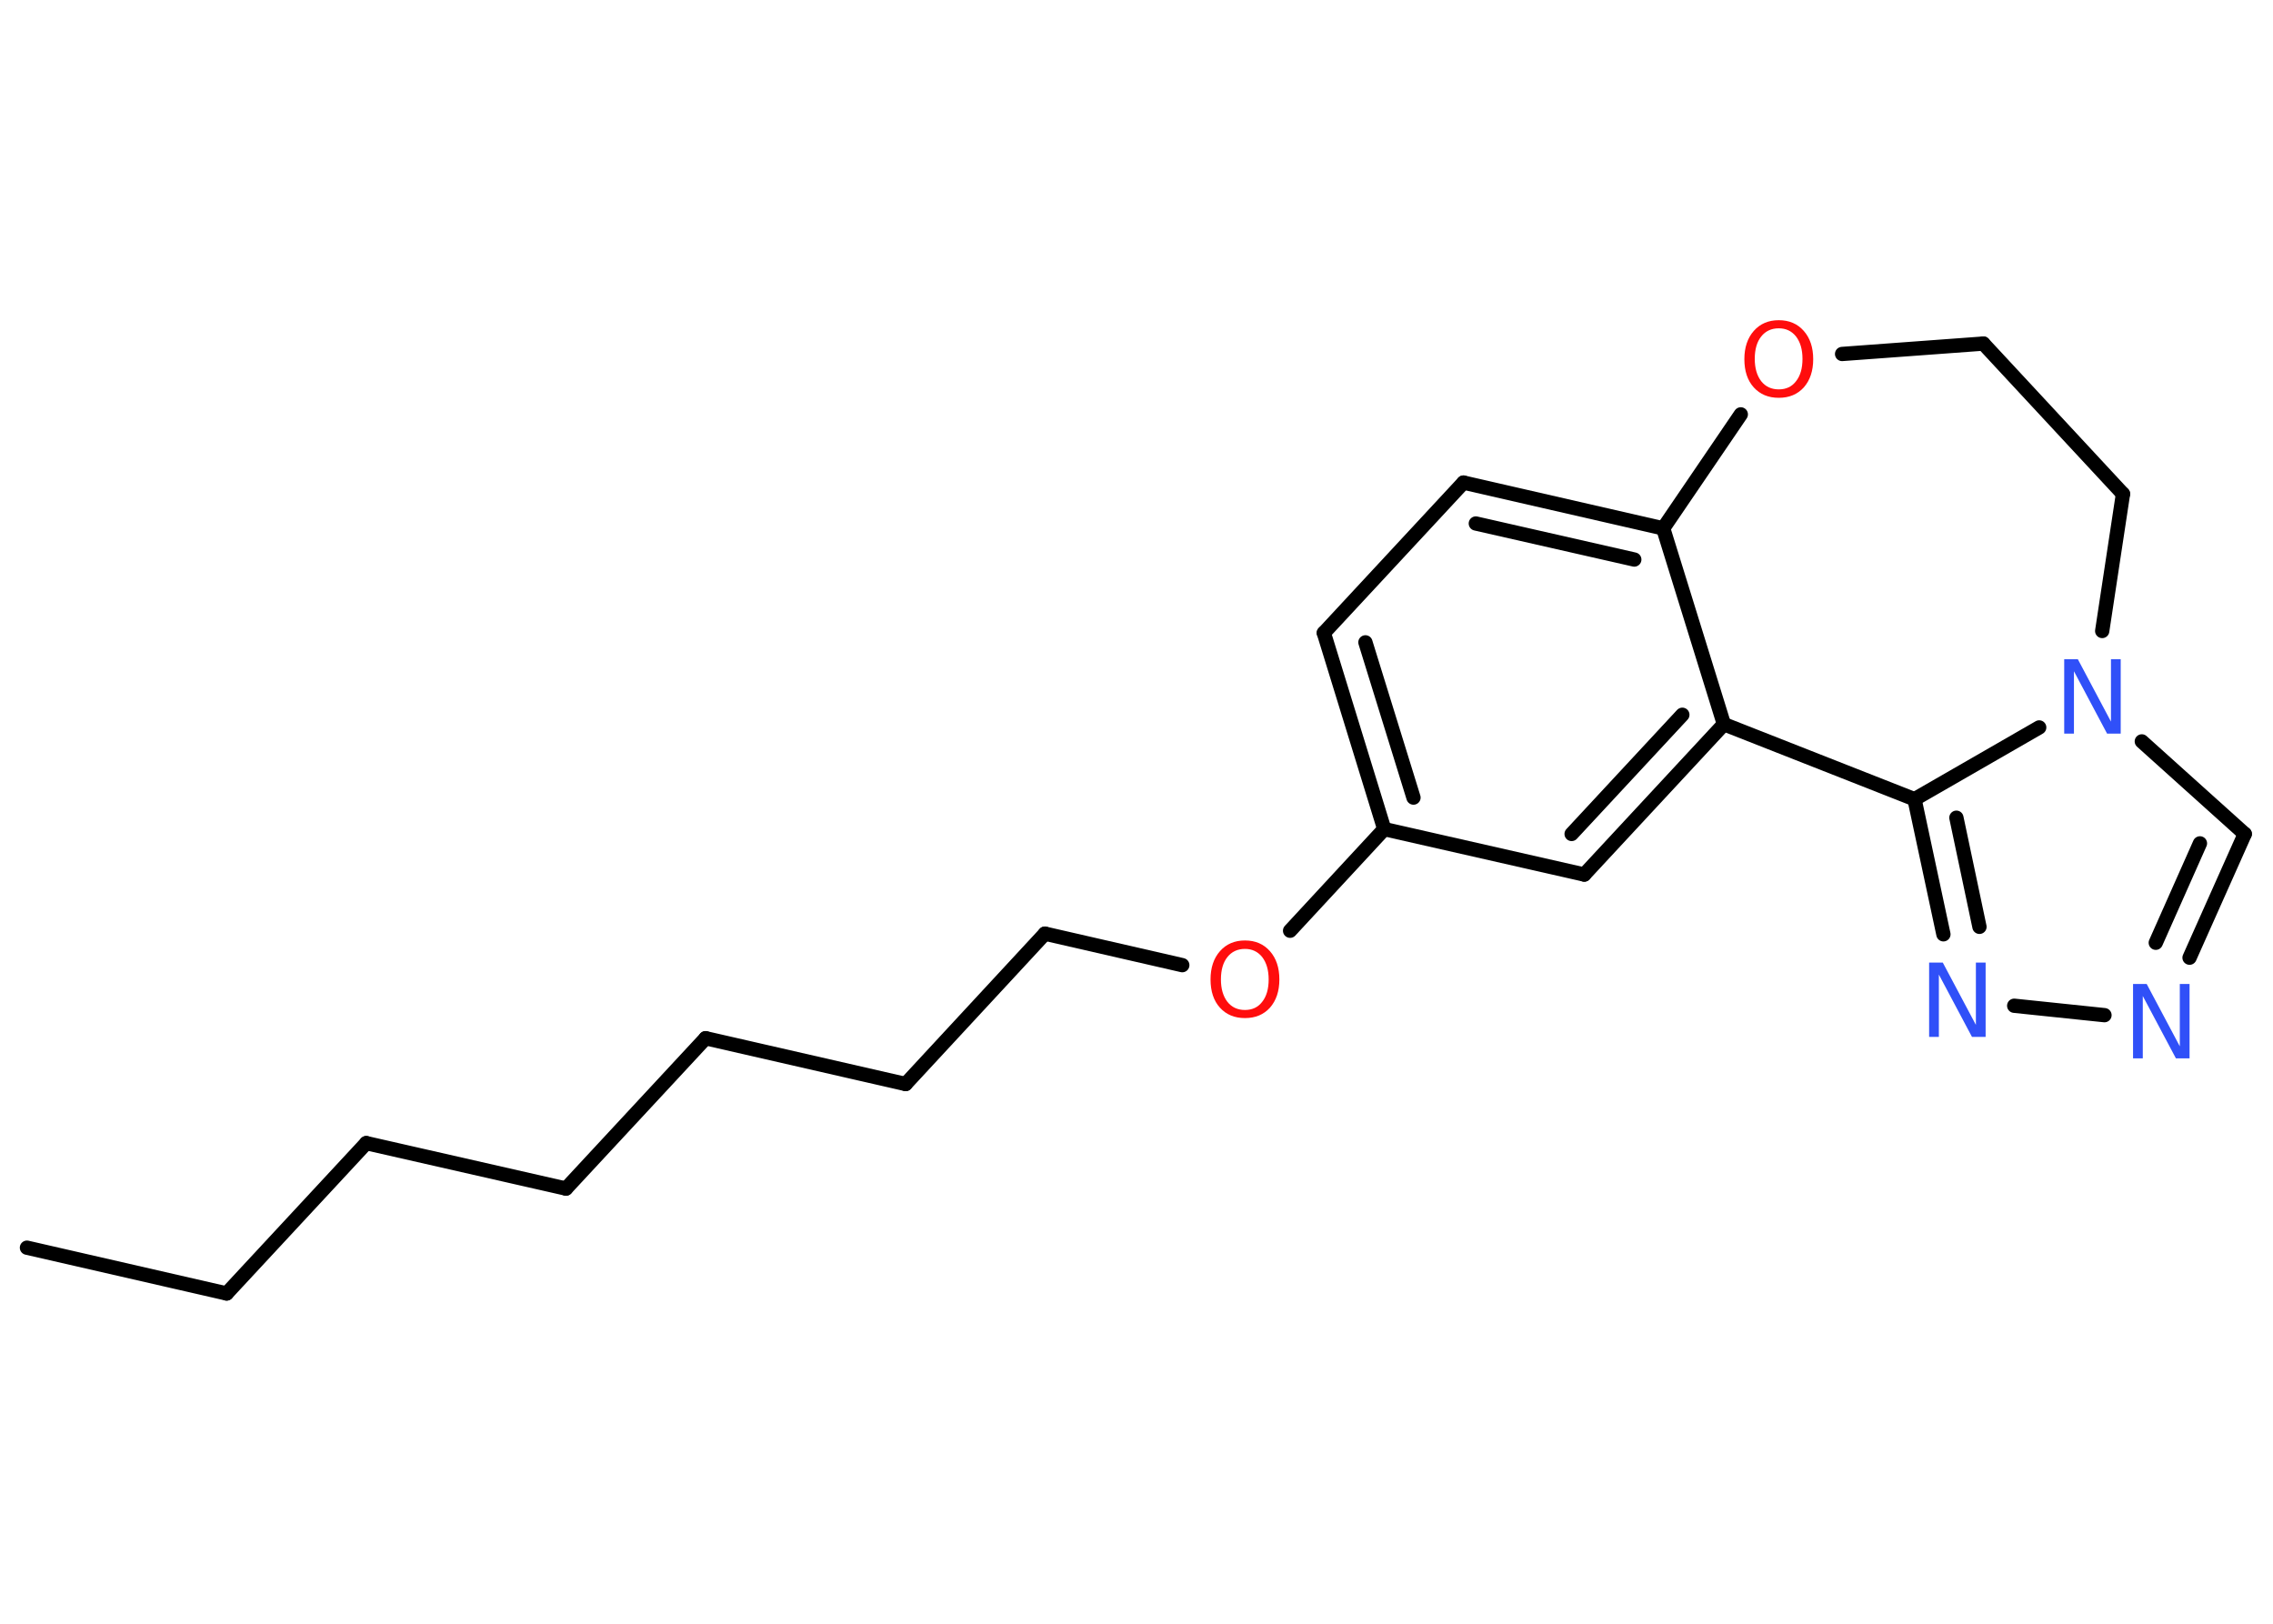 <?xml version='1.0' encoding='UTF-8'?>
<!DOCTYPE svg PUBLIC "-//W3C//DTD SVG 1.1//EN" "http://www.w3.org/Graphics/SVG/1.1/DTD/svg11.dtd">
<svg version='1.2' xmlns='http://www.w3.org/2000/svg' xmlns:xlink='http://www.w3.org/1999/xlink' width='70.0mm' height='50.0mm' viewBox='0 0 70.0 50.0'>
  <desc>Generated by the Chemistry Development Kit (http://github.com/cdk)</desc>
  <g stroke-linecap='round' stroke-linejoin='round' stroke='#000000' stroke-width='.44' fill='#3050F8'>
    <rect x='.0' y='.0' width='70.0' height='50.0' fill='#FFFFFF' stroke='none'/>
    <g id='mol1' class='mol'>
      <line id='mol1bnd1' class='bond' x1='.83' y1='38.42' x2='6.98' y2='39.83'/>
      <line id='mol1bnd2' class='bond' x1='6.98' y1='39.83' x2='11.28' y2='35.2'/>
      <line id='mol1bnd3' class='bond' x1='11.28' y1='35.2' x2='17.43' y2='36.6'/>
      <line id='mol1bnd4' class='bond' x1='17.43' y1='36.6' x2='21.73' y2='31.97'/>
      <line id='mol1bnd5' class='bond' x1='21.73' y1='31.97' x2='27.89' y2='33.38'/>
      <line id='mol1bnd6' class='bond' x1='27.89' y1='33.38' x2='32.18' y2='28.75'/>
      <line id='mol1bnd7' class='bond' x1='32.18' y1='28.75' x2='36.41' y2='29.72'/>
      <line id='mol1bnd8' class='bond' x1='39.73' y1='28.66' x2='42.63' y2='25.53'/>
      <g id='mol1bnd9' class='bond'>
        <line x1='40.77' y1='19.49' x2='42.63' y2='25.53'/>
        <line x1='42.05' y1='19.78' x2='43.53' y2='24.56'/>
      </g>
      <line id='mol1bnd10' class='bond' x1='40.77' y1='19.49' x2='45.07' y2='14.86'/>
      <g id='mol1bnd11' class='bond'>
        <line x1='51.22' y1='16.27' x2='45.07' y2='14.86'/>
        <line x1='50.33' y1='17.23' x2='45.45' y2='16.12'/>
      </g>
      <line id='mol1bnd12' class='bond' x1='51.22' y1='16.27' x2='53.09' y2='22.3'/>
      <g id='mol1bnd13' class='bond'>
        <line x1='48.79' y1='26.93' x2='53.09' y2='22.3'/>
        <line x1='48.4' y1='25.68' x2='51.81' y2='22.01'/>
      </g>
      <line id='mol1bnd14' class='bond' x1='42.63' y1='25.53' x2='48.79' y2='26.93'/>
      <line id='mol1bnd15' class='bond' x1='53.09' y1='22.3' x2='58.96' y2='24.61'/>
      <g id='mol1bnd16' class='bond'>
        <line x1='58.96' y1='24.61' x2='59.85' y2='28.77'/>
        <line x1='60.25' y1='25.18' x2='60.96' y2='28.54'/>
      </g>
      <line id='mol1bnd17' class='bond' x1='62.03' y1='30.97' x2='64.81' y2='31.26'/>
      <g id='mol1bnd18' class='bond'>
        <line x1='67.43' y1='29.49' x2='69.13' y2='25.68'/>
        <line x1='66.39' y1='29.03' x2='67.75' y2='25.97'/>
      </g>
      <line id='mol1bnd19' class='bond' x1='69.13' y1='25.68' x2='65.96' y2='22.83'/>
      <line id='mol1bnd20' class='bond' x1='58.96' y1='24.61' x2='62.8' y2='22.4'/>
      <line id='mol1bnd21' class='bond' x1='64.74' y1='19.43' x2='65.38' y2='15.21'/>
      <line id='mol1bnd22' class='bond' x1='65.38' y1='15.21' x2='61.08' y2='10.58'/>
      <line id='mol1bnd23' class='bond' x1='61.08' y1='10.58' x2='56.73' y2='10.9'/>
      <line id='mol1bnd24' class='bond' x1='51.22' y1='16.27' x2='53.61' y2='12.76'/>
      <path id='mol1atm8' class='atom' d='M38.34 29.22q-.34 .0 -.54 .25q-.2 .25 -.2 .69q.0 .43 .2 .69q.2 .25 .54 .25q.34 .0 .53 -.25q.2 -.25 .2 -.69q.0 -.43 -.2 -.69q-.2 -.25 -.53 -.25zM38.34 28.96q.48 .0 .77 .33q.29 .33 .29 .87q.0 .54 -.29 .87q-.29 .32 -.77 .32q-.48 .0 -.77 -.32q-.29 -.32 -.29 -.87q.0 -.54 .29 -.87q.29 -.33 .77 -.33z' stroke='none' fill='#FF0D0D'/>
      <path id='mol1atm16' class='atom' d='M59.41 29.64h.42l1.02 1.92v-1.92h.3v2.29h-.42l-1.02 -1.92v1.92h-.3v-2.29z' stroke='none'/>
      <path id='mol1atm17' class='atom' d='M65.69 30.3h.42l1.02 1.92v-1.92h.3v2.29h-.42l-1.02 -1.92v1.92h-.3v-2.29z' stroke='none'/>
      <path id='mol1atm19' class='atom' d='M63.57 20.3h.42l1.02 1.92v-1.92h.3v2.29h-.42l-1.02 -1.92v1.92h-.3v-2.29z' stroke='none'/>
      <path id='mol1atm22' class='atom' d='M54.78 10.11q-.34 .0 -.54 .25q-.2 .25 -.2 .69q.0 .43 .2 .69q.2 .25 .54 .25q.34 .0 .53 -.25q.2 -.25 .2 -.69q.0 -.43 -.2 -.69q-.2 -.25 -.53 -.25zM54.78 9.86q.48 .0 .77 .33q.29 .33 .29 .87q.0 .54 -.29 .87q-.29 .32 -.77 .32q-.48 .0 -.77 -.32q-.29 -.32 -.29 -.87q.0 -.54 .29 -.87q.29 -.33 .77 -.33z' stroke='none' fill='#FF0D0D'/>
    </g>
  </g>
</svg>
